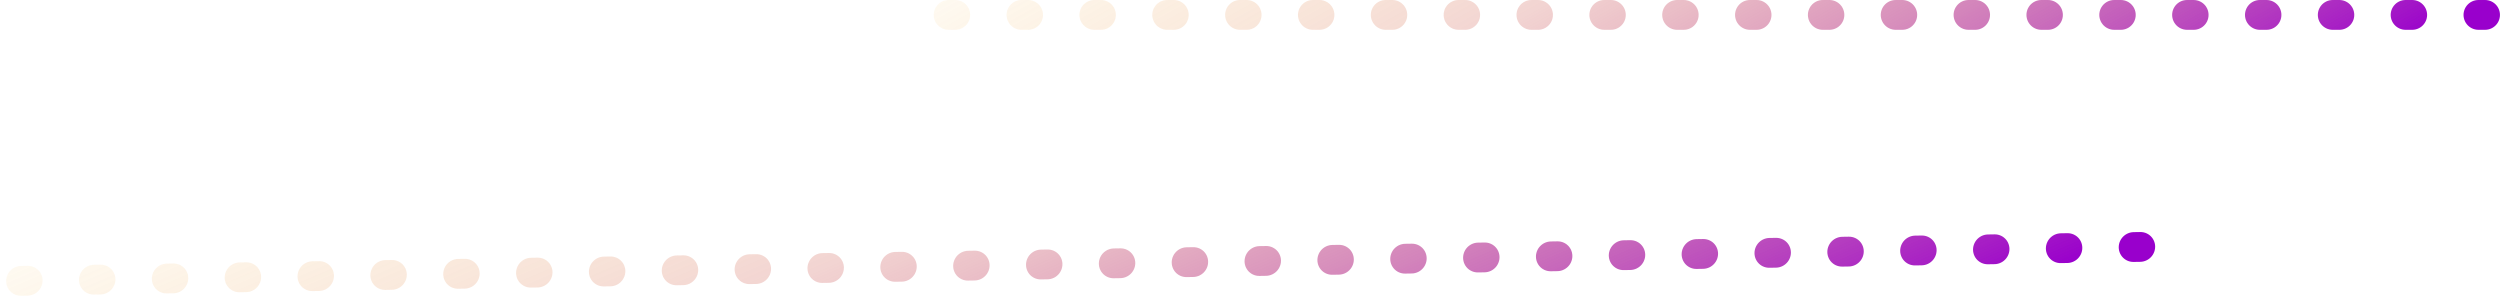 <svg width="151" height="18" viewBox="0 0 151 18" fill="none" xmlns="http://www.w3.org/2000/svg"><path transform="matrix(-1 .016 -.001 -1 130.17 14)" stroke="url(#paint0_linear_137_3115)" stroke-width="1.8" stroke-linecap="round" stroke-dasharray="0.4 4" d="M.9-.9h128.388"/><path stroke="url(#paint1_linear_137_3115)" stroke-width="1.8" stroke-linecap="round" stroke-dasharray="0.4 4" d="M150.097.9h-93.41"/><defs><linearGradient id="paint0_linear_137_3115" x1="-.449" y1=".5" x2="20.159" y2="50.604" gradientUnits="userSpaceOnUse"><stop stop-color="#90C"/><stop offset=".543" stop-color="#D0635D" stop-opacity=".28"/><stop offset="1" stop-color="#FFB700" stop-opacity="0"/></linearGradient><linearGradient id="paint1_linear_137_3115" x1="151.326" y1="-.5" x2="126.296" y2="-45.004" gradientUnits="userSpaceOnUse"><stop stop-color="#90C"/><stop offset=".543" stop-color="#D0635D" stop-opacity=".28"/><stop offset="1" stop-color="#FFB700" stop-opacity="0"/></linearGradient></defs></svg>